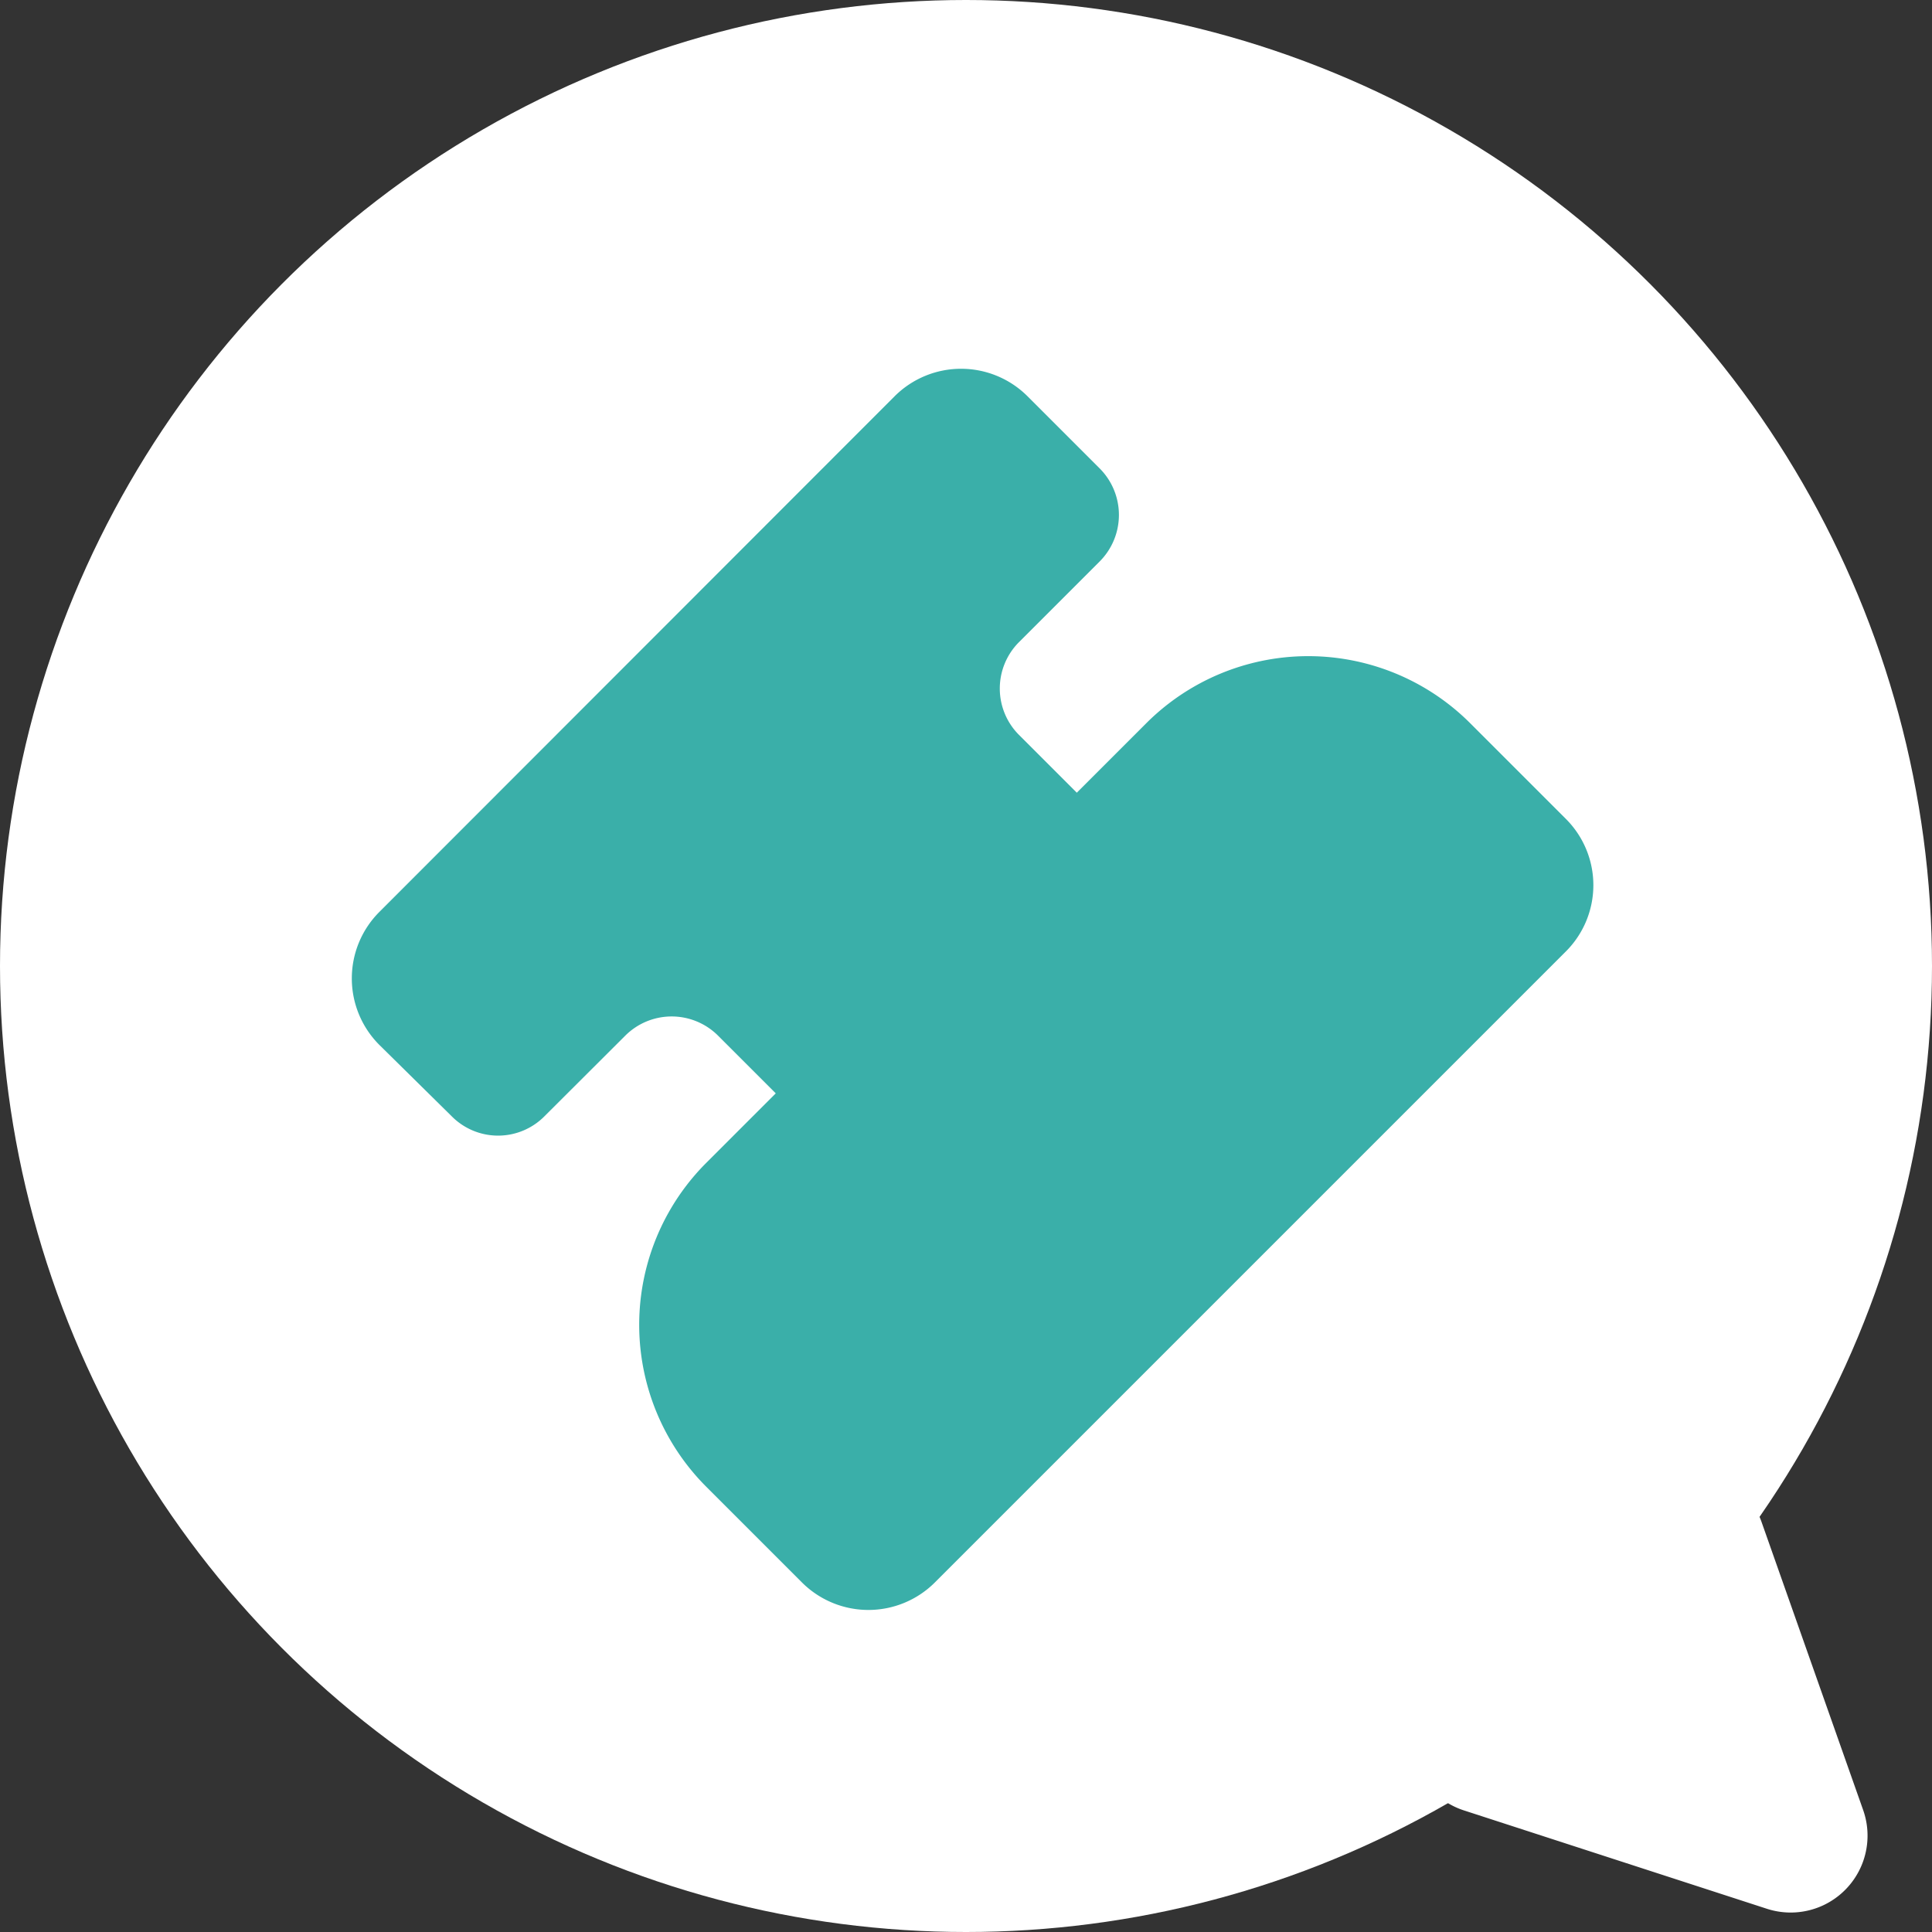 <svg xmlns="http://www.w3.org/2000/svg" viewBox="0 0 98 98"><rect x="0" y="0" width="98" height="98" fill="#333333" stroke="none"/><defs><style>.cls-1{fill:#fff;}.cls-2{fill:#3aafa9;}</style></defs><title>Element 3</title><g id="Ebene_2" data-name="Ebene 2"><g id="Ebene_1-2" data-name="Ebene 1"><circle class="cls-1" cx="49" cy="49" r="49"/><path class="cls-2" d="M74.58,36.69l4.84,4.84a4.75,4.75,0,0,1,0,6.74l-32,32a4.77,4.77,0,0,1-6.74,0l-4.85-4.85a11.62,11.62,0,0,1,0-16.44l3.52-3.52-2.92-2.92a3.33,3.33,0,0,0-4.72,0l-4.09,4.08a3.31,3.31,0,0,1-4.71,0L19.24,53a4.77,4.77,0,0,1,0-6.74L45.38,20.1a4.77,4.77,0,0,1,6.74,0l3.66,3.66a3.34,3.34,0,0,1,0,4.72l-4.09,4.09a3.33,3.33,0,0,0,0,4.71l2.93,2.93,3.52-3.52A11.62,11.62,0,0,1,74.58,36.69Z"/><path class="cls-1" d="M89.65,96.83l-15.4-5a3.9,3.9,0,0,1-1.46-6.55L83,75.64a3.91,3.91,0,0,1,6.35,1.55l5.16,14.63A3.9,3.9,0,0,1,89.65,96.83Z"/></g></g></svg>